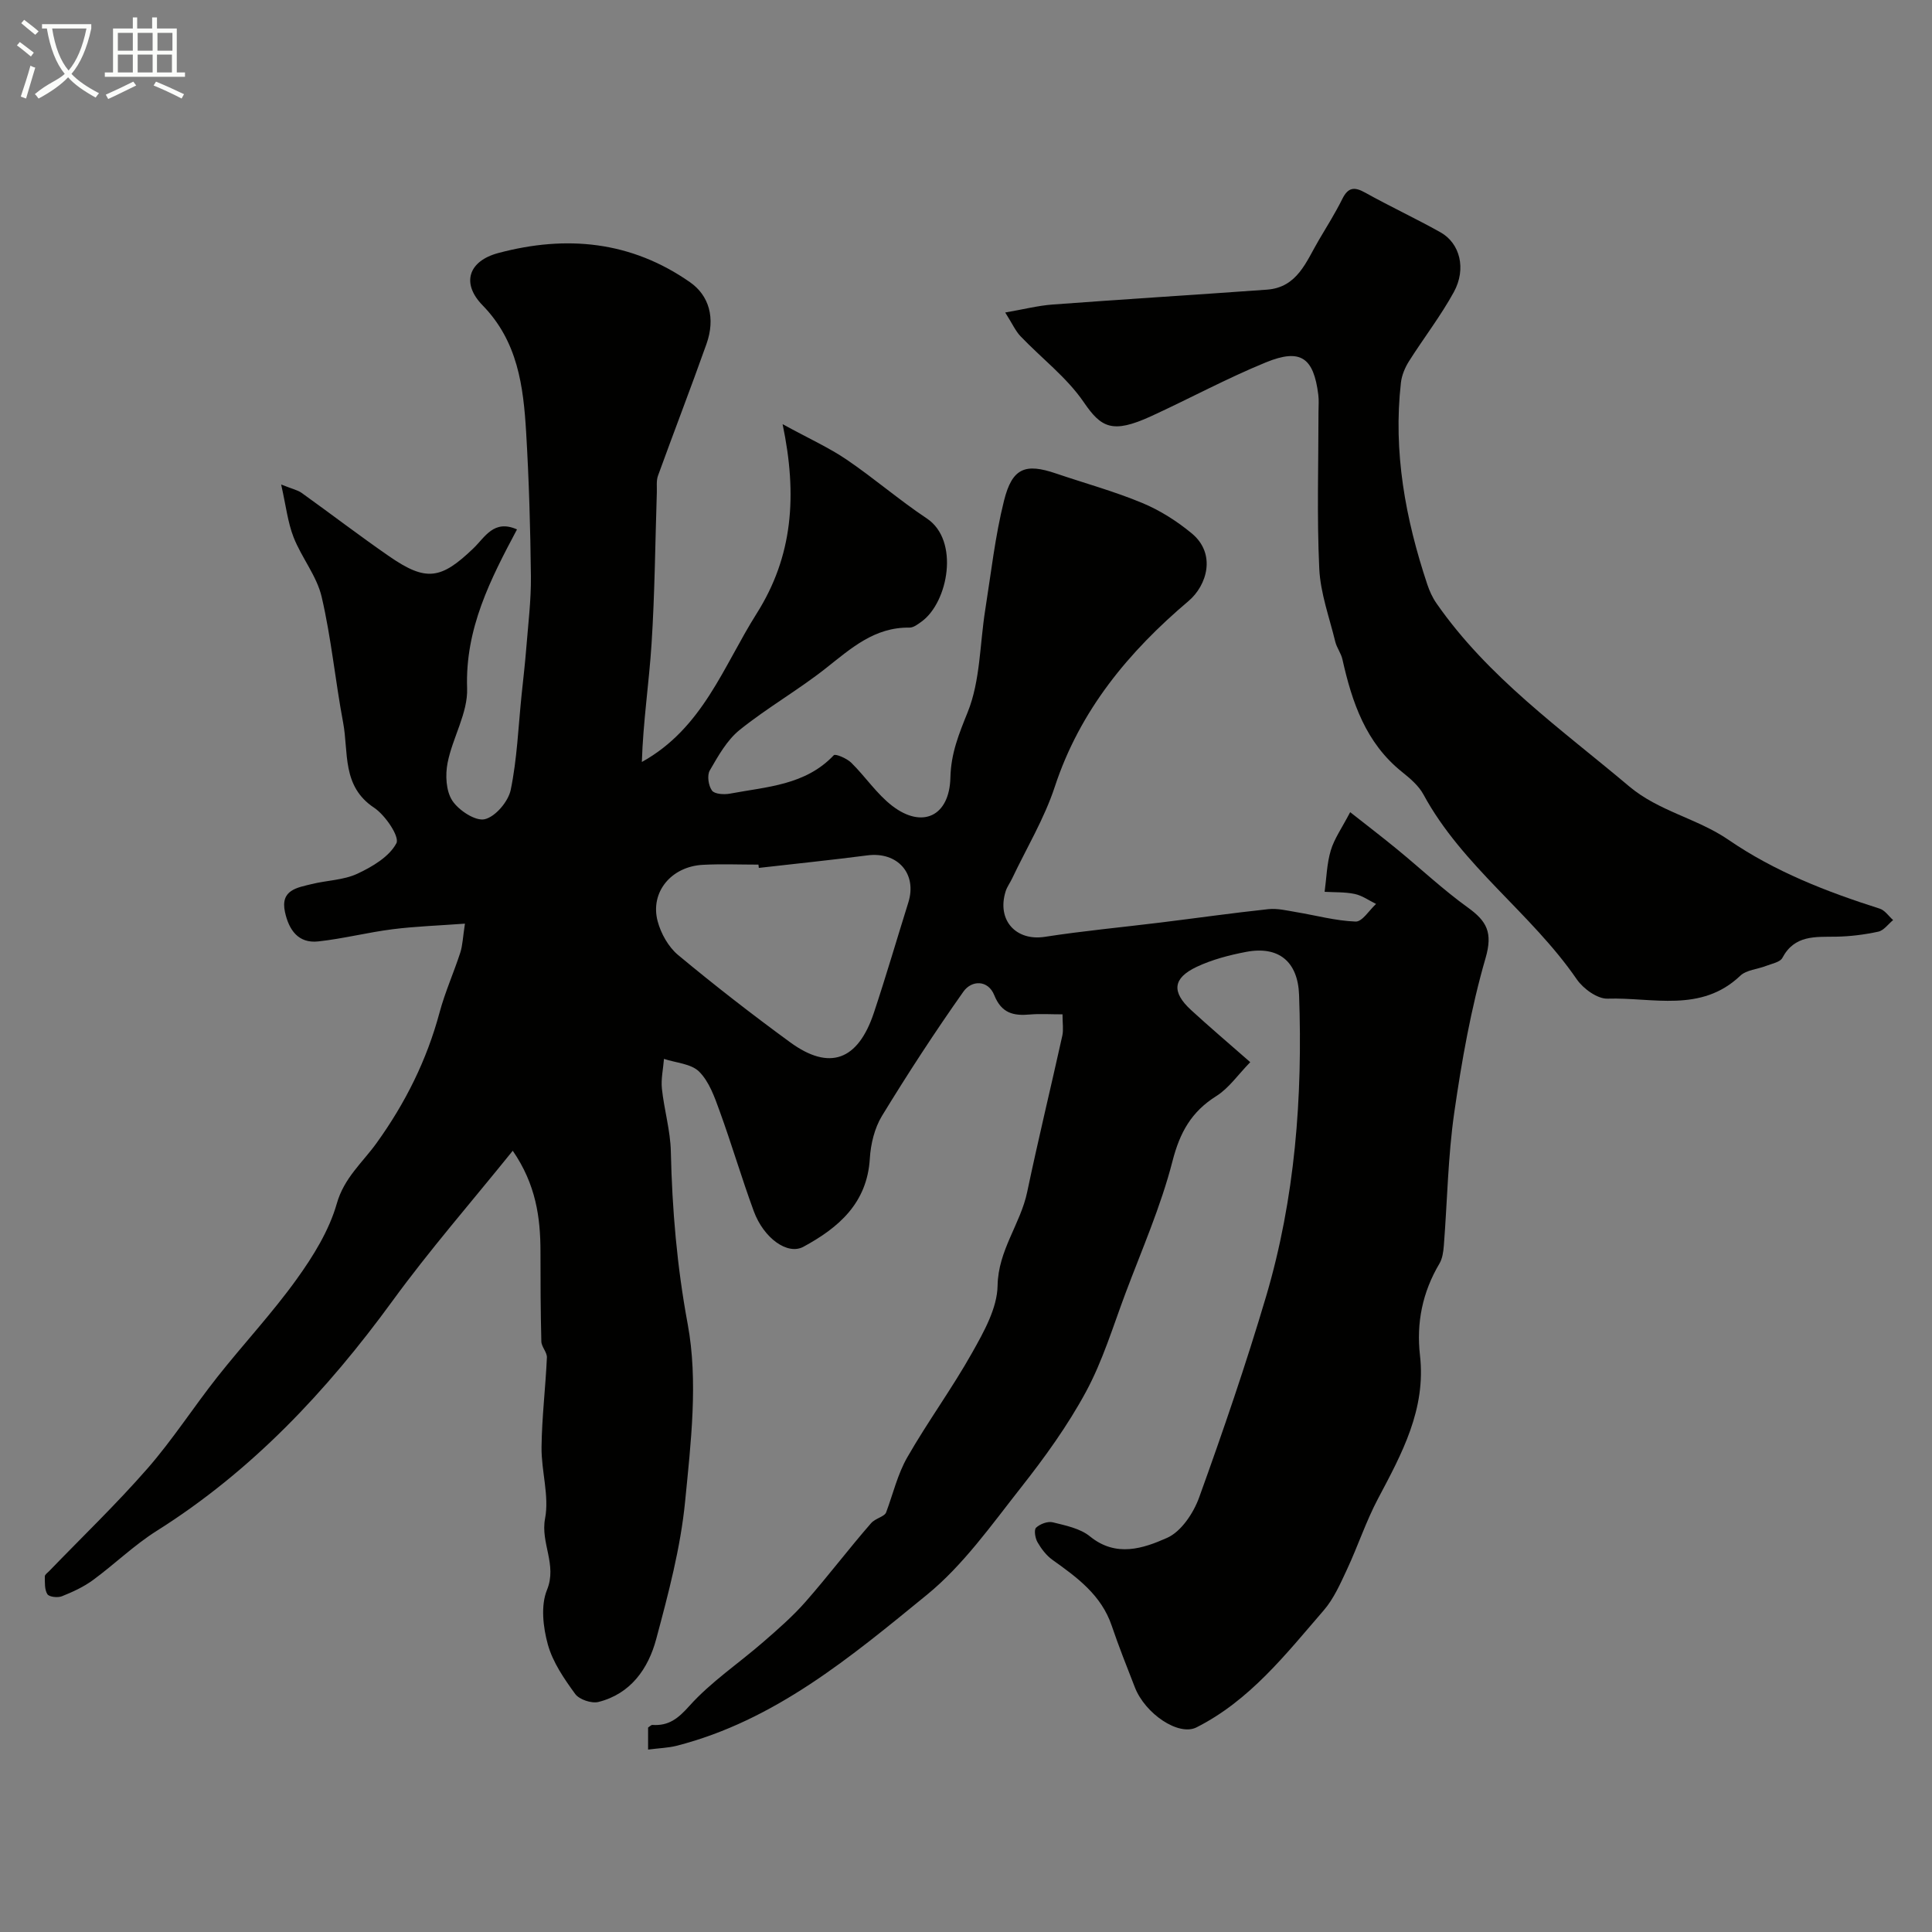 <svg enable-background="new 0 0 400 400" viewBox="0 0 400 400" xmlns="http://www.w3.org/2000/svg"><rect x="0" y="0" width="400" height="400" fill="#808080" stroke="none"/><path d="m6.4 11.7c-1-.8-1.9-1.6-2.9-2.3l.6-.7c.9.7 1.9 1.4 2.9 2.2zm-2.1 8.3c.7-2.1 1.4-4.2 2-6.4.2.1.6.3 1 .4-.7 2.3-1.3 4.4-1.9 6.4zm3-12.8c-1.1-.9-2.1-1.7-2.9-2.4l.6-.7c1 .8 2 1.5 3 2.4zm1.4-1.3v-.9h10.2v.9c-.9 4.2-2.3 7.3-4.1 9.4 1.3 1.4 3.2 2.7 5.7 4-.2.2-.4.5-.7.9-2.5-1.4-4.4-2.7-5.7-4.2-1.4 1.5-3.5 3-6.1 4.4 0 0 0 0-.1-.1-.3-.4-.5-.7-.7-.8 2.7-2.3 4.7-2.8 6.2-4.2-1.8-2.2-3-5.3-3.7-9.4zm9.2 0h-7.1c.6 3.8 1.7 6.7 3.4 8.7 1.7-2 2.9-4.8 3.7-8.7z" fill="#fbfcfa"/><path d="m31.6 3.6h.9v2.3h4.1v9.1h1.7v.9h-16.6v-.9h1.7v-9.1h4.1v-2.3h.9v2.3h3.1v-2.3zm-4 13.3.6.8c-1.9.9-3.8 1.9-5.8 2.8-.2-.3-.3-.6-.5-.9 2-.9 3.9-1.8 5.7-2.7zm-3.2-10.1v3.7h3.1v-3.7zm0 4.5v3.7h3.1v-3.7zm4.1-4.5v3.7h3.1v-3.7zm0 4.5v3.7h3.1v-3.7zm9.1 9.1c-2.1-1.1-4.1-2-5.8-2.7l.5-.8c2.2.9 4.1 1.8 5.8 2.6zm-1.9-13.6h-3.1v3.7h3.1zm-3.2 4.5v3.7h3.1v-3.7z" fill="#fbfcfa"/><g fill="#010100"><path d="m134.18 362.23c0-2.05 0-3.33 0-4.56.36-.23.64-.56.89-.54 3.39.22 5.31-1.31 7.68-3.96 4.45-4.96 10.17-8.77 15.25-13.19 3.05-2.65 6.13-5.33 8.79-8.36 4.65-5.29 8.91-10.93 13.54-16.24.94-1.08 2.83-1.35 3.15-2.3 1.42-3.81 2.37-7.89 4.37-11.37 4.22-7.37 9.28-14.26 13.43-21.66 2.42-4.31 5.18-9.2 5.26-13.87.12-7.35 4.74-12.75 6.13-19.4 2.27-10.82 4.88-21.56 7.27-32.35.27-1.24.04-2.59.04-4.42-2.51 0-4.64-.15-6.73.03-3.41.31-5.89-.24-7.4-4-1.28-3.19-4.68-3.15-6.39-.73-5.91 8.37-11.52 16.98-16.86 25.73-1.54 2.53-2.33 5.82-2.51 8.81-.55 9.26-6.48 14.34-13.75 18.28-3.3 1.79-8.23-1.79-10.28-7.37-2.52-6.86-4.58-13.89-7.08-20.76-1.04-2.88-2.16-6.07-4.23-8.13-1.66-1.65-4.8-1.81-7.28-2.64-.16 2.06-.64 4.15-.43 6.17.46 4.36 1.76 8.68 1.85 13.03.27 12.01 1.27 23.75 3.49 35.71 2.19 11.8.66 24.5-.53 36.67-.94 9.64-3.48 19.18-6 28.58-1.64 6.1-5.27 11.3-11.94 12.98-1.43.36-3.97-.49-4.82-1.65-2.29-3.14-4.64-6.56-5.66-10.23-.99-3.58-1.51-8.07-.18-11.32 2.14-5.24-1.37-9.69-.4-14.77.9-4.7-.79-9.84-.73-14.78.07-6.19.83-12.37 1.11-18.56.05-1.09-1.13-2.21-1.15-3.33-.16-6.18-.18-12.37-.18-18.55 0-7.12-.95-13.96-5.74-20.93-8.55 10.61-17.2 20.52-24.91 31.11-13.62 18.67-29.13 35.2-48.82 47.6-4.68 2.95-8.71 6.9-13.2 10.19-1.93 1.41-4.18 2.45-6.42 3.34-.86.34-2.63.15-3-.43-.61-.96-.51-2.42-.53-3.68-.01-.37.58-.77.92-1.12 6.81-7.05 13.9-13.86 20.34-21.23 5.21-5.97 9.53-12.7 14.45-18.93 5.39-6.82 11.36-13.2 16.42-20.24 3.44-4.78 6.73-10.09 8.32-15.67 1.51-5.33 5.33-8.5 8.21-12.5 5.98-8.3 10.42-17.2 13.07-27.08 1.13-4.21 2.94-8.23 4.29-12.39.48-1.49.52-3.11.96-5.99-5.5.41-10.27.56-14.98 1.16-5.15.65-10.23 1.96-15.38 2.52-4.16.46-6.1-2.4-6.9-6.09-1-4.58 2.53-5.04 5.52-5.78 3.15-.78 6.6-.81 9.46-2.14 3.11-1.45 6.62-3.53 8.09-6.32.71-1.34-2.3-5.82-4.63-7.36-6.72-4.46-5.24-11.48-6.4-17.62-1.63-8.66-2.45-17.49-4.45-26.05-1.01-4.31-4.14-8.08-5.8-12.3-1.21-3.08-1.58-6.5-2.58-10.94 2.31.93 3.42 1.15 4.26 1.75 6.07 4.35 12 8.9 18.14 13.14 7.61 5.25 10.69 4.79 17.44-1.71 2.37-2.28 4.19-6.01 8.99-3.88-5.49 10.31-10.76 20.54-10.33 32.9.18 5.08-3.01 10.2-4.04 15.42-.5 2.51-.34 5.84.98 7.84 1.33 2.02 4.8 4.29 6.71 3.84 2.22-.52 4.88-3.67 5.38-6.08 1.32-6.41 1.57-13.03 2.24-19.57.34-3.26.72-6.51.98-9.78.39-4.95 1.01-9.9.96-14.85-.11-9.96-.4-19.93-.99-29.87-.57-9.5-1.73-18.78-9.01-26.24-4.49-4.6-2.9-9.2 3.27-10.84 14.06-3.74 27.44-2.49 39.67 6.05 3.94 2.75 5.32 7.42 3.4 12.81-3.24 9.12-6.73 18.15-10.03 27.25-.38 1.05-.2 2.3-.24 3.47-.34 10.43-.42 20.88-1.09 31.29-.52 8.13-1.76 16.22-2.01 24.51 12.62-7 16.86-19.8 23.76-30.72 7.5-11.86 8.47-24.44 5.38-39.22 5.52 3.02 9.61 4.86 13.26 7.34 5.67 3.85 10.89 8.38 16.6 12.18 6.82 4.54 4.43 17.34-1.07 21.34-.76.55-1.69 1.28-2.54 1.26-7.2-.11-12.04 4.26-17.24 8.37-5.75 4.55-12.2 8.22-17.91 12.82-2.63 2.12-4.44 5.39-6.18 8.39-.59 1.02-.28 3.15.46 4.16.55.75 2.52.86 3.74.63 7.58-1.43 15.6-1.72 21.48-7.95.33-.35 2.7.65 3.61 1.55 2.93 2.88 5.27 6.46 8.48 8.93 6.22 4.79 11.86 2.18 12.05-5.85.12-5.06 1.76-9.02 3.59-13.57 2.61-6.49 2.49-14.05 3.62-21.15 1.2-7.56 2.04-15.21 3.89-22.61 1.7-6.8 4.41-7.8 10.77-5.63 5.95 2.02 12.05 3.69 17.84 6.1 3.67 1.52 7.19 3.76 10.26 6.3 5.12 4.24 3.15 10.78-.67 14.01-12.4 10.5-22.48 22.62-27.69 38.46-2.17 6.59-5.84 12.68-8.84 19-.42.89-1.04 1.7-1.33 2.63-1.88 5.98 2.13 10.36 8.12 9.43 7.92-1.23 15.91-1.97 23.87-2.95 7.47-.92 14.92-1.98 22.4-2.78 1.88-.2 3.85.29 5.75.61 4.11.68 8.2 1.81 12.32 1.96 1.37.05 2.82-2.36 4.23-3.65-1.46-.71-2.86-1.73-4.4-2.06-2.02-.43-4.16-.33-6.25-.45.39-2.86.45-5.82 1.27-8.56.73-2.44 2.3-4.64 4.02-7.93 3.53 2.78 6.69 5.2 9.76 7.72 4.88 4 9.5 8.35 14.61 12.03 3.92 2.83 5.19 5.17 3.66 10.46-3.02 10.42-4.93 21.22-6.48 31.98-1.31 9.1-1.44 18.37-2.16 27.56-.1 1.27-.29 2.67-.92 3.73-3.5 5.89-4.79 12.24-4.02 18.97 1.28 11.15-3.73 20.34-8.68 29.67-2.49 4.7-4.17 9.83-6.43 14.67-1.38 2.95-2.74 6.07-4.83 8.48-7.84 9.07-15.3 18.65-26.34 24.22-3.67 1.85-10.6-2.78-12.75-8.3-1.65-4.23-3.33-8.45-4.79-12.75-2.15-6.35-7.15-9.99-12.27-13.64-1.26-.9-2.3-2.27-3.09-3.64-.49-.84-.77-2.58-.3-3.02.82-.77 2.42-1.37 3.46-1.11 2.66.66 5.67 1.26 7.69 2.91 5.41 4.41 11.05 2.5 15.99.3 2.91-1.3 5.45-5.12 6.62-8.36 4.96-13.74 9.7-27.58 13.85-41.58 6.02-20.36 7.6-41.32 6.84-62.47-.25-6.88-4.21-10.19-10.97-8.9-3.48.66-7.03 1.59-10.22 3.09-4.97 2.35-5.24 5.2-1.18 8.94 3.76 3.46 7.67 6.77 12.26 10.8-2.54 2.6-4.42 5.38-7.01 7.01-5.17 3.24-7.56 7.52-9.09 13.49-2.4 9.35-6.34 18.31-9.75 27.4-2.57 6.85-4.71 13.97-8.17 20.36-3.78 6.99-8.51 13.54-13.44 19.8-6.11 7.75-11.96 16.08-19.5 22.23-15.71 12.82-31.46 26.05-51.86 31.26-1.69.42-3.51.47-5.85.77zm22.93-182.54c-.03-.23-.05-.46-.08-.68-3.83 0-7.67-.16-11.48.04-6.57.33-11 5.66-9.39 11.69.68 2.55 2.24 5.33 4.24 6.99 7.54 6.27 15.29 12.29 23.2 18.07 8.14 5.94 14.04 3.78 17.34-6.15 2.51-7.55 4.74-15.2 7.12-22.8 1.87-5.96-2.23-10.58-8.51-9.75-7.46.97-14.95 1.73-22.44 2.59z"/><path d="m208.12 64.7c3.87-.67 6.82-1.43 9.8-1.65 14.79-1.1 29.59-2.01 44.39-3.08 6.33-.46 8.13-5.85 10.75-10.28 1.66-2.81 3.41-5.6 4.86-8.52 1.2-2.41 2.49-2.53 4.72-1.29 5.13 2.86 10.48 5.35 15.6 8.22 4.03 2.26 5.4 7.55 2.76 12.37-2.73 4.98-6.25 9.52-9.29 14.33-.82 1.3-1.48 2.88-1.66 4.39-1.64 14.37.93 28.22 5.45 41.79.45 1.35 1.06 2.71 1.87 3.88 10.69 15.4 25.84 26.07 39.91 37.93 6.16 5.2 14.11 6.64 20.61 11.1 9.55 6.56 20.29 10.74 31.3 14.24 1.06.34 1.85 1.56 2.76 2.36-1.02.83-1.92 2.15-3.07 2.4-2.86.62-5.82.99-8.74 1.04-4.31.06-8.6-.38-11.12 4.39-.47.89-2.17 1.19-3.34 1.65-1.8.71-4.1.83-5.38 2.05-8.13 7.73-18.15 4.45-27.46 4.74-2.12.07-5.05-2.06-6.39-4.01-9.43-13.72-23.69-23.4-31.74-38.26-.99-1.83-2.78-3.34-4.45-4.68-7.5-6.01-10.34-14.42-12.33-23.32-.28-1.25-1.16-2.36-1.47-3.61-1.22-5.03-3.08-10.06-3.32-15.15-.51-10.81-.16-21.66-.16-32.49 0-1.17.11-2.35-.04-3.5-.96-7.7-3.64-9.66-10.84-6.72-8.1 3.31-15.83 7.51-23.79 11.16-8.06 3.69-10.33 2.35-13.95-2.94-3.51-5.12-8.71-9.06-13.07-13.62-1.04-1.09-1.7-2.6-3.17-4.92z"/></g></svg>